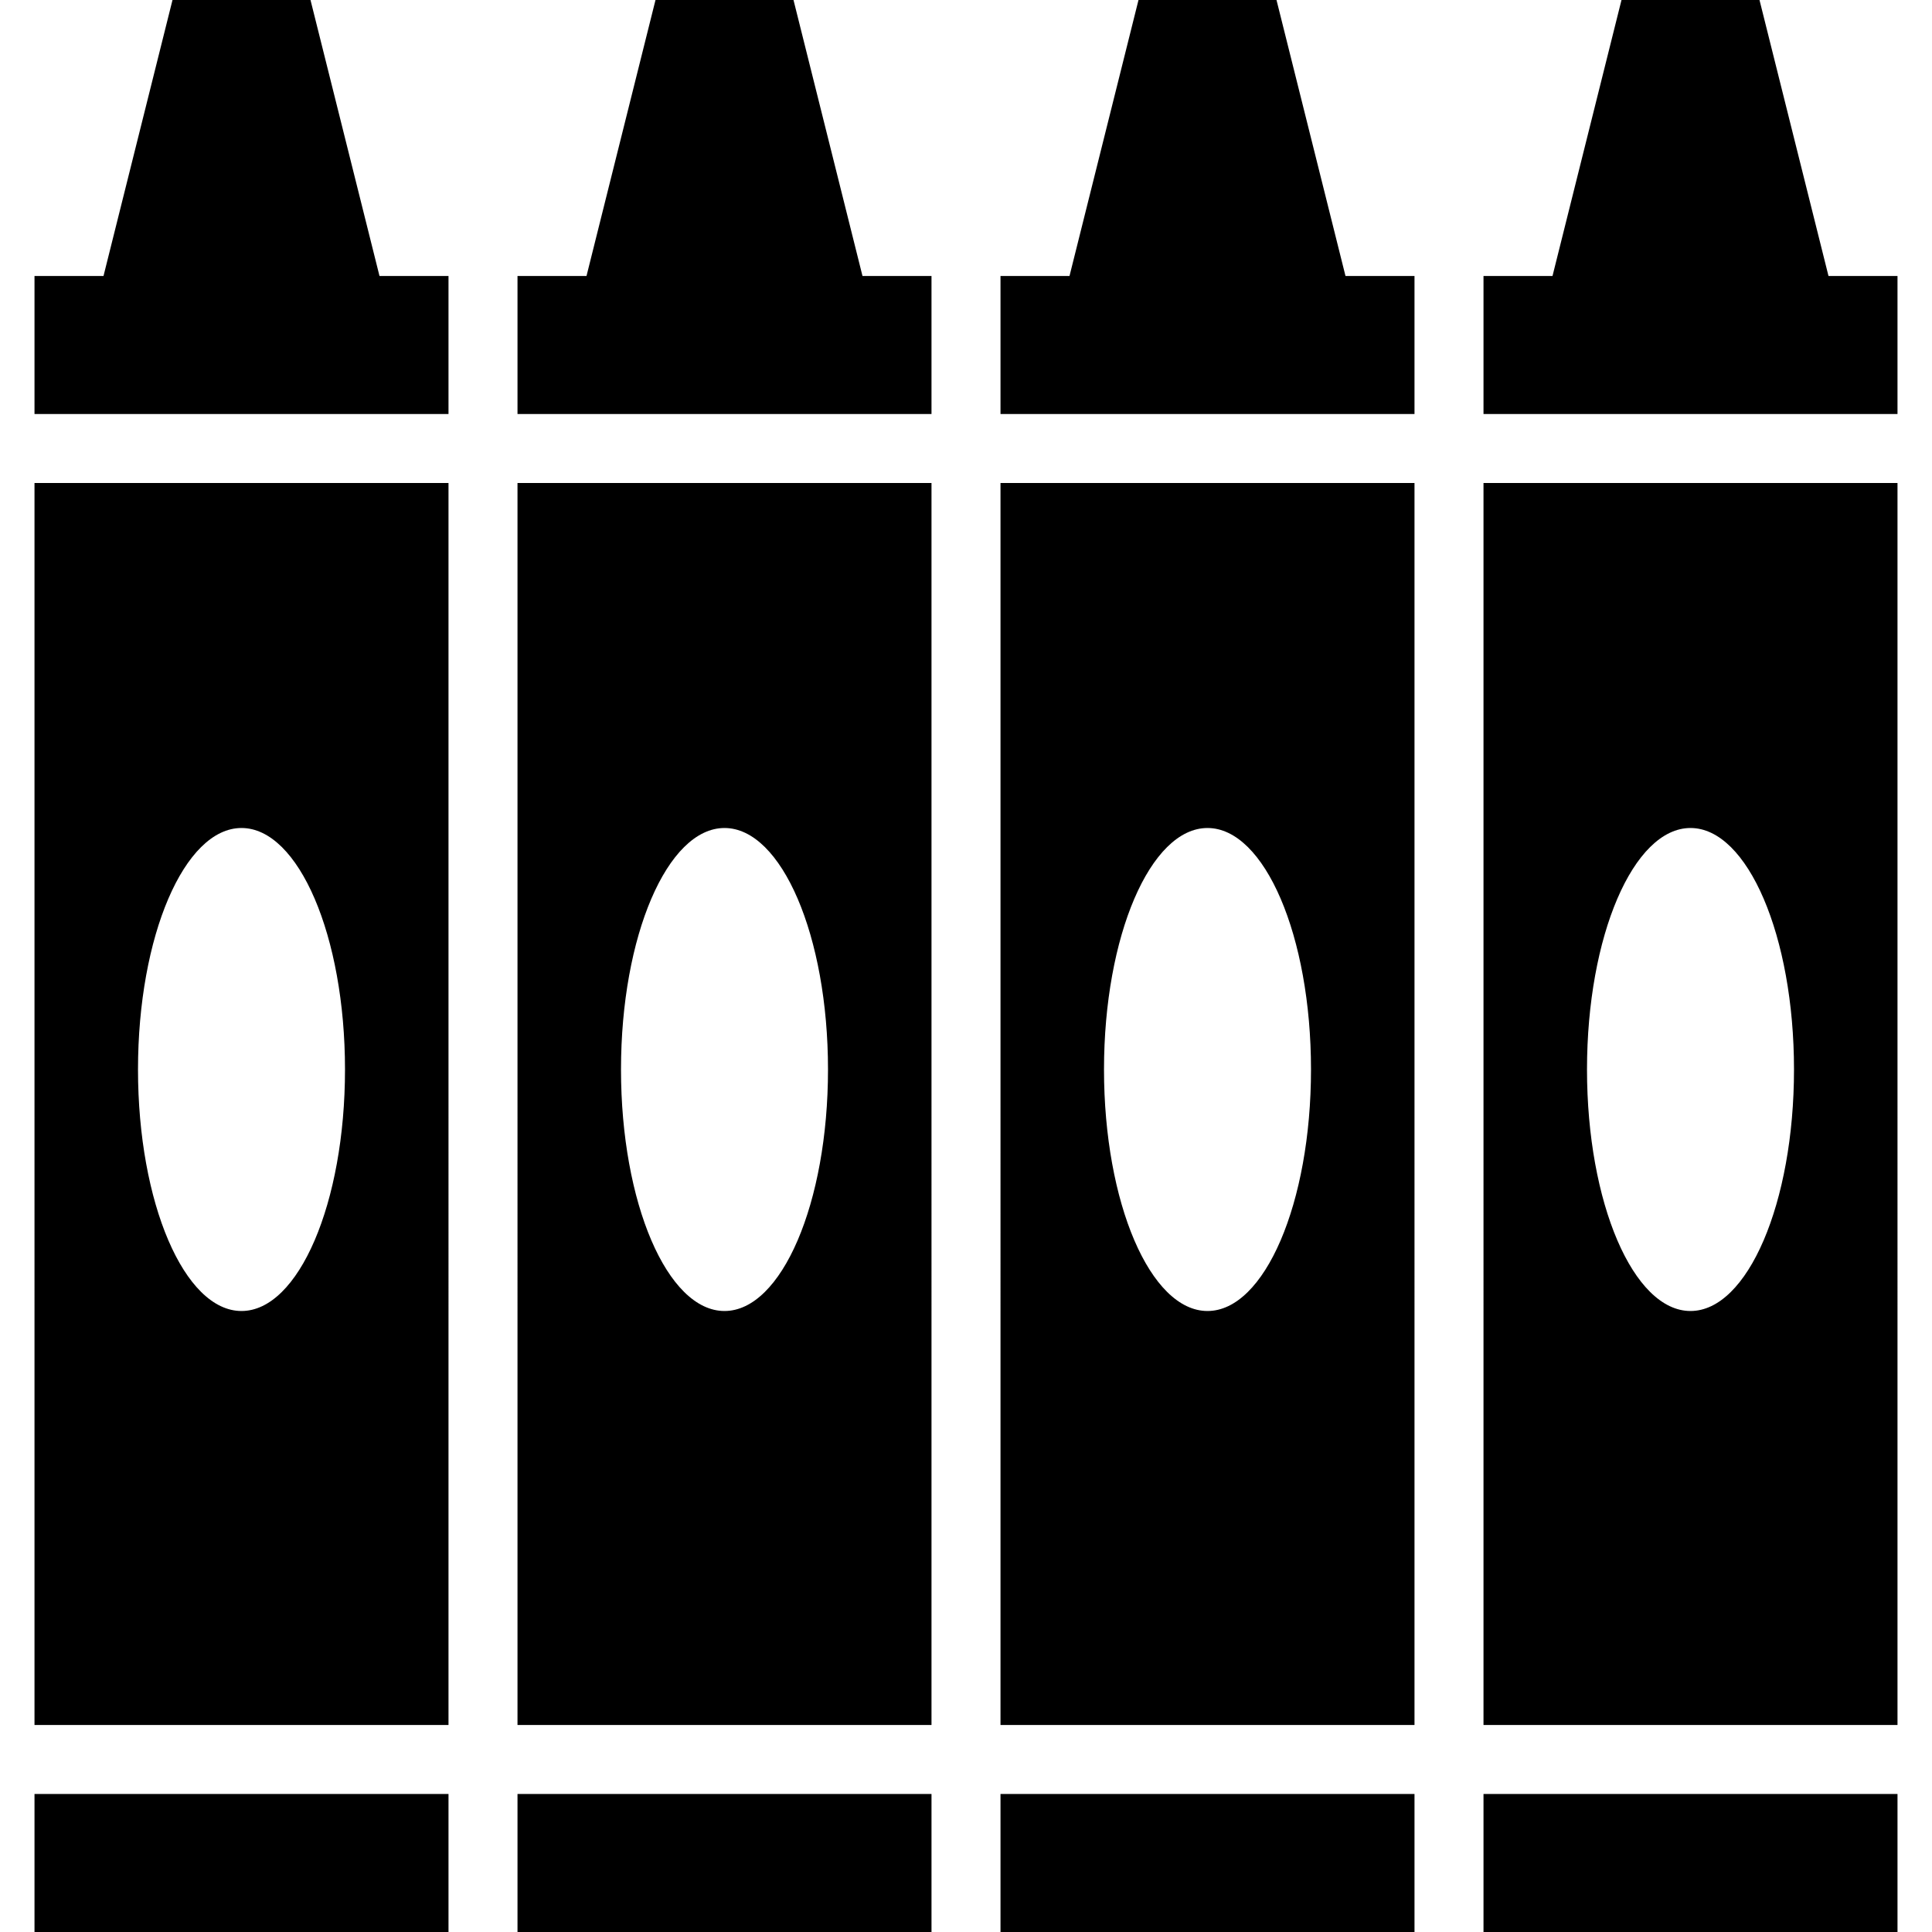 <?xml version="1.0" encoding="utf-8"?>
<!-- Generator: Adobe Illustrator 17.1.0, SVG Export Plug-In . SVG Version: 6.00 Build 0)  -->
<!DOCTYPE svg PUBLIC "-//W3C//DTD SVG 1.1//EN" "http://www.w3.org/Graphics/SVG/1.1/DTD/svg11.dtd">
<svg version="1.1" id="Layer_1" xmlns="http://www.w3.org/2000/svg" xmlns:xlink="http://www.w3.org/1999/xlink" x="0px" y="0px"
	 viewBox="0 0 28 28" enable-background="new 0 0 28 28" xml:space="preserve">
<g>
	<defs>
		<rect id="SVGID_1_" width="28" height="28"/>
	</defs>
	<clipPath id="SVGID_2_">
		<use xlink:href="#SVGID_1_"  overflow="visible"/>
	</clipPath>
	<path clip-path="url(#SVGID_2_)" d="M0.5,28h6v-2h-6V28z M7.5,28h6v-2h-6V28z M7.5,25h6V7h-6V25z M10.5,12
		c0.828,0,1.5,1.567,1.5,3.5S11.328,19,10.5,19S9,17.433,9,15.5S9.672,12,10.5,12 M4.5,0h-2l-1,4h-1v2h6V4h-1L4.5,0z M0.5,25h6V7h-6
		V25z M3.5,12C4.328,12,5,13.567,5,15.5S4.328,19,3.5,19S2,17.433,2,15.5S2.672,12,3.5,12 M21.5,25h6V7h-6V25z M24.5,12
		c0.828,0,1.5,1.567,1.5,3.5S25.328,19,24.5,19c-0.828,0-1.5-1.567-1.5-3.5S23.672,12,24.5,12 M26.5,4l-1-4h-2l-1,4h-1v2h6V4H26.5z
		 M21.5,28h6v-2h-6V28z M14.5,28h6v-2h-6V28z M18.5,0h-2l-1,4h-1v2h6V4h-1L18.5,0z M11.5,0h-2l-1,4h-1v2h6V4h-1L11.5,0z M14.5,25h6
		V7h-6V25z M17.5,12c0.828,0,1.5,1.567,1.5,3.5S18.328,19,17.5,19c-0.828,0-1.5-1.567-1.5-3.5S16.672,12,17.5,12"/>
</g>
</svg>
